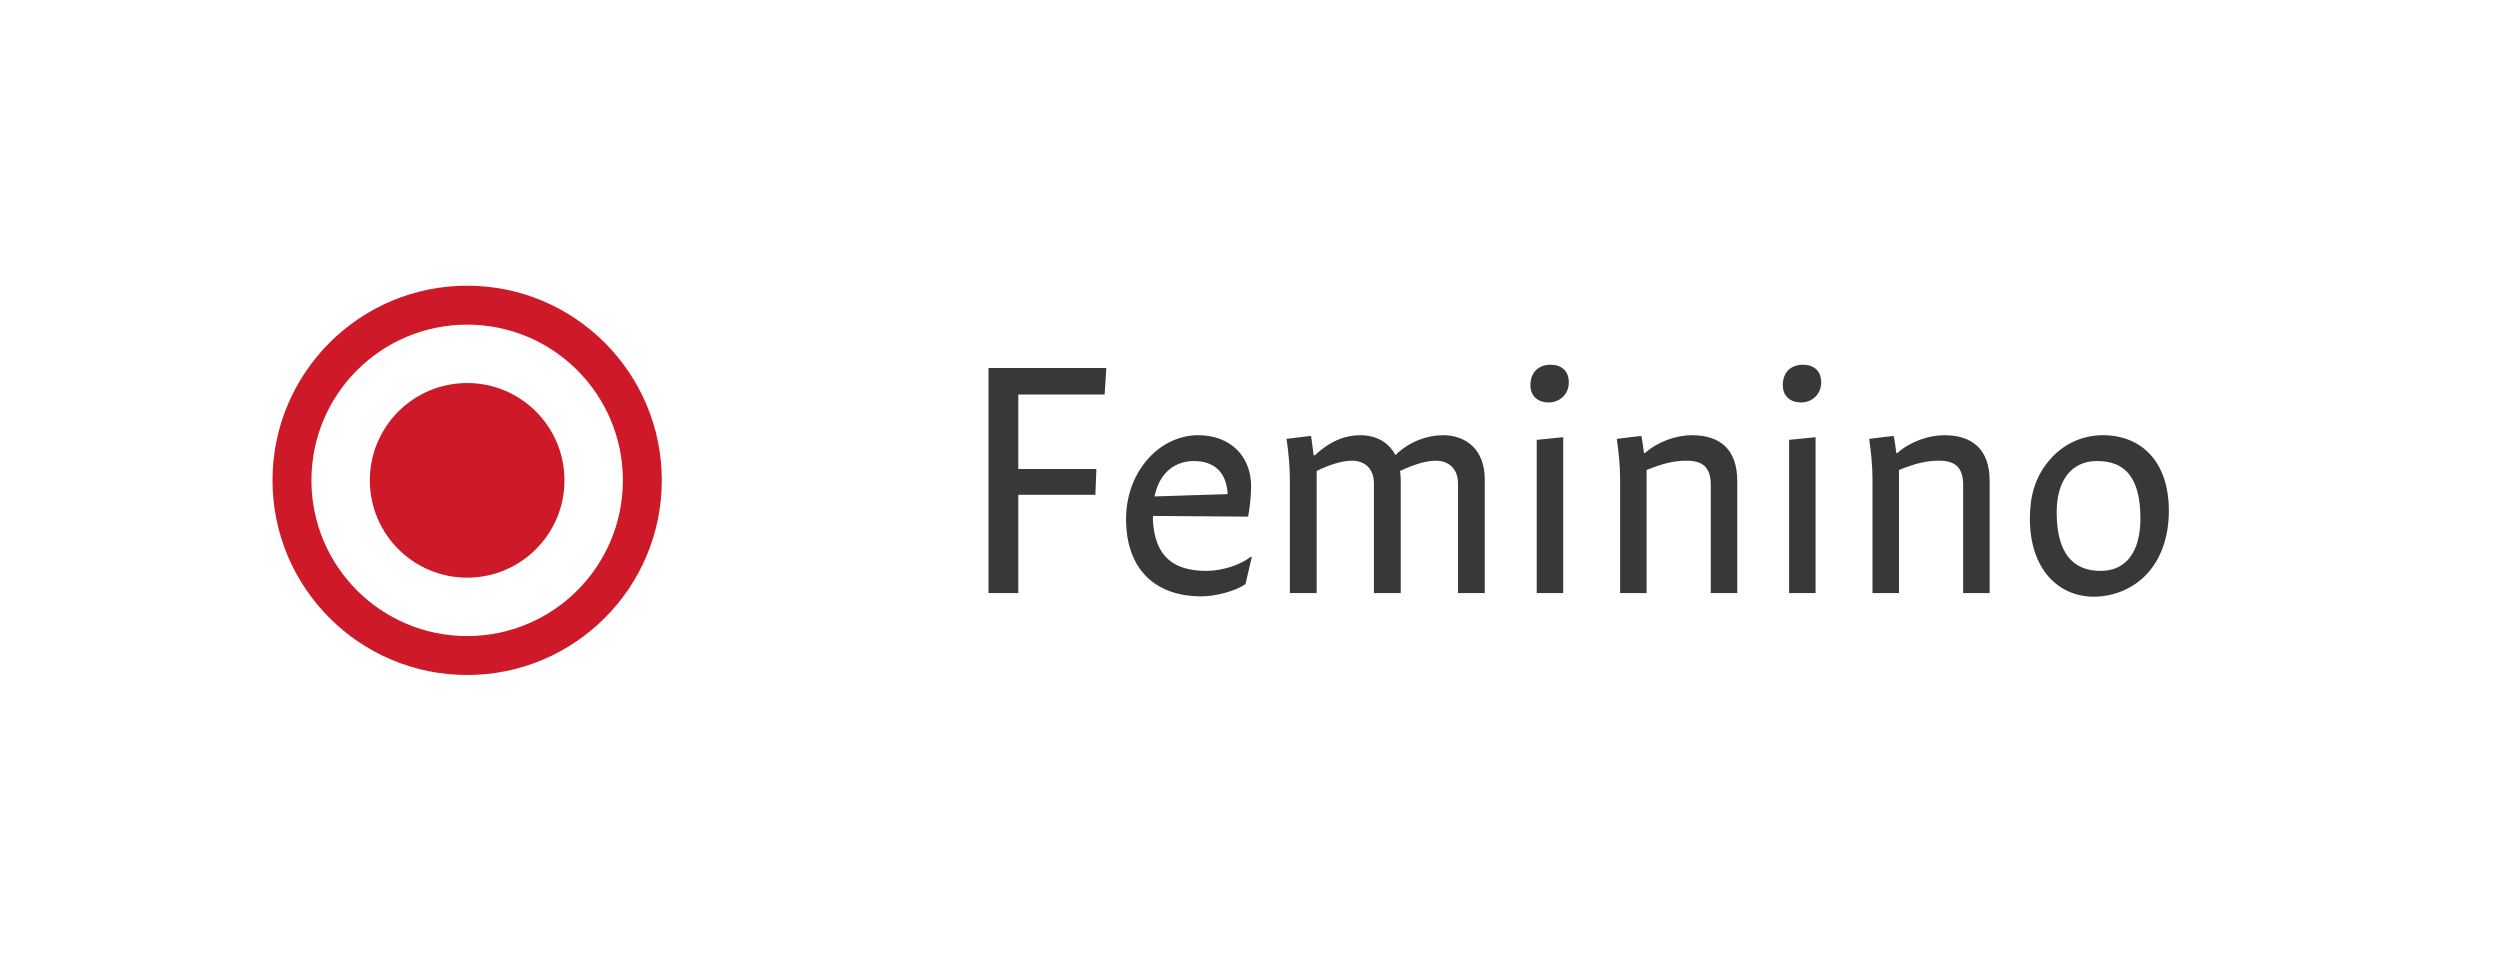 <svg width="122" height="47" viewBox="0 0 122 47" fill="none" xmlns="http://www.w3.org/2000/svg">
<g clip-path="url(#clip0_2223_7080)">
<path d="M22.797 13.942C17.554 13.942 13.298 18.198 13.298 23.441C13.298 28.684 17.554 32.94 22.797 32.94C28.04 32.94 32.296 28.684 32.296 23.441C32.296 18.198 28.04 13.942 22.797 13.942ZM22.797 31.04C18.599 31.04 15.198 27.639 15.198 23.441C15.198 19.242 18.599 15.842 22.797 15.842C26.995 15.842 30.396 19.242 30.396 23.441C30.396 27.639 26.995 31.04 22.797 31.04Z" fill="#CE1A28"/>
<path d="M22.797 28.19C25.42 28.19 27.546 26.064 27.546 23.441C27.546 20.818 25.42 18.692 22.797 18.692C20.174 18.692 18.048 20.818 18.048 23.441C18.048 26.064 20.174 28.19 22.797 28.19Z" fill="#CE1A28"/>
</g>
<path d="M53.988 17.96H48.239V28.941H49.693V24.145H53.455L53.503 22.886H49.693V19.252H53.907L53.988 17.96ZM61.023 27.181C60.555 27.552 59.667 27.859 58.876 27.859C57.309 27.859 56.34 27.197 56.26 25.34C56.26 25.291 56.26 25.227 56.276 25.178L60.91 25.211C60.991 24.791 61.055 24.113 61.055 23.741C61.055 22.24 60.022 21.238 58.472 21.238C57.6 21.238 56.696 21.626 56.017 22.401C55.275 23.241 54.952 24.29 54.952 25.34C54.952 27.681 56.276 29.102 58.633 29.102C59.328 29.102 60.297 28.844 60.781 28.505L61.088 27.181H61.023ZM58.262 22.498C59.263 22.498 59.861 23.063 59.909 24.113L56.34 24.226C56.599 22.982 57.422 22.498 58.262 22.498ZM70.422 21.238C69.679 21.238 68.791 21.529 68.097 22.207C67.742 21.529 67.079 21.238 66.385 21.238C65.675 21.238 64.932 21.497 64.157 22.223H64.108C64.076 21.917 64.011 21.529 63.979 21.271L62.784 21.416C62.881 22.11 62.946 22.773 62.946 23.402V28.941H64.254V22.982C64.916 22.659 65.513 22.482 65.981 22.482C66.498 22.482 67.047 22.773 67.047 23.596V28.941H68.355V23.402C68.355 23.257 68.339 23.112 68.323 22.982C69.033 22.659 69.566 22.482 70.083 22.482C70.584 22.482 71.149 22.773 71.149 23.596V28.941H72.457V23.402C72.457 21.884 71.488 21.238 70.422 21.238ZM75.573 19.64C76.106 19.64 76.558 19.252 76.558 18.655C76.558 18.09 76.187 17.799 75.67 17.799C75.105 17.799 74.685 18.138 74.685 18.8C74.685 19.349 75.073 19.64 75.573 19.64ZM76.284 28.941V21.335L74.992 21.465V28.941H76.284ZM80.354 28.941V22.934C81.129 22.627 81.662 22.482 82.308 22.482C83.034 22.482 83.486 22.756 83.486 23.661V28.941H84.778V23.467C84.778 21.949 83.955 21.238 82.566 21.238C81.807 21.238 80.903 21.545 80.273 22.11H80.225C80.192 21.884 80.144 21.448 80.095 21.271L78.9 21.416C78.997 22.11 79.062 22.756 79.062 23.402V28.941H80.354ZM87.889 19.64C88.422 19.64 88.874 19.252 88.874 18.655C88.874 18.09 88.503 17.799 87.986 17.799C87.421 17.799 87.001 18.138 87.001 18.8C87.001 19.349 87.388 19.64 87.889 19.64ZM88.6 28.941V21.335L87.308 21.465V28.941H88.6ZM92.67 28.941V22.934C93.445 22.627 93.978 22.482 94.623 22.482C95.35 22.482 95.802 22.756 95.802 23.661V28.941H97.094V23.467C97.094 21.949 96.27 21.238 94.882 21.238C94.123 21.238 93.219 21.545 92.589 22.11H92.54C92.508 21.884 92.46 21.448 92.411 21.271L91.216 21.416C91.313 22.11 91.378 22.756 91.378 23.402V28.941H92.67ZM102.175 29.119C103.176 29.119 104.129 28.699 104.759 28.02C105.437 27.294 105.84 26.244 105.84 24.92C105.84 22.579 104.549 21.238 102.611 21.238C101.658 21.238 100.673 21.642 99.963 22.514C99.301 23.322 99.058 24.226 99.058 25.308C99.058 27.827 100.496 29.119 102.175 29.119ZM102.514 27.859C101.125 27.859 100.366 26.955 100.366 25.001C100.366 23.418 101.109 22.498 102.336 22.498C103.757 22.498 104.452 23.37 104.452 25.308C104.452 26.922 103.757 27.859 102.514 27.859Z" fill="#383838"/>
<defs>
<clipPath id="clip0_2223_7080">
<rect x="3.8" y="4.443" width="37.995" height="37.995" rx="18.997" fill="white"/>
</clipPath>
</defs>
</svg>
